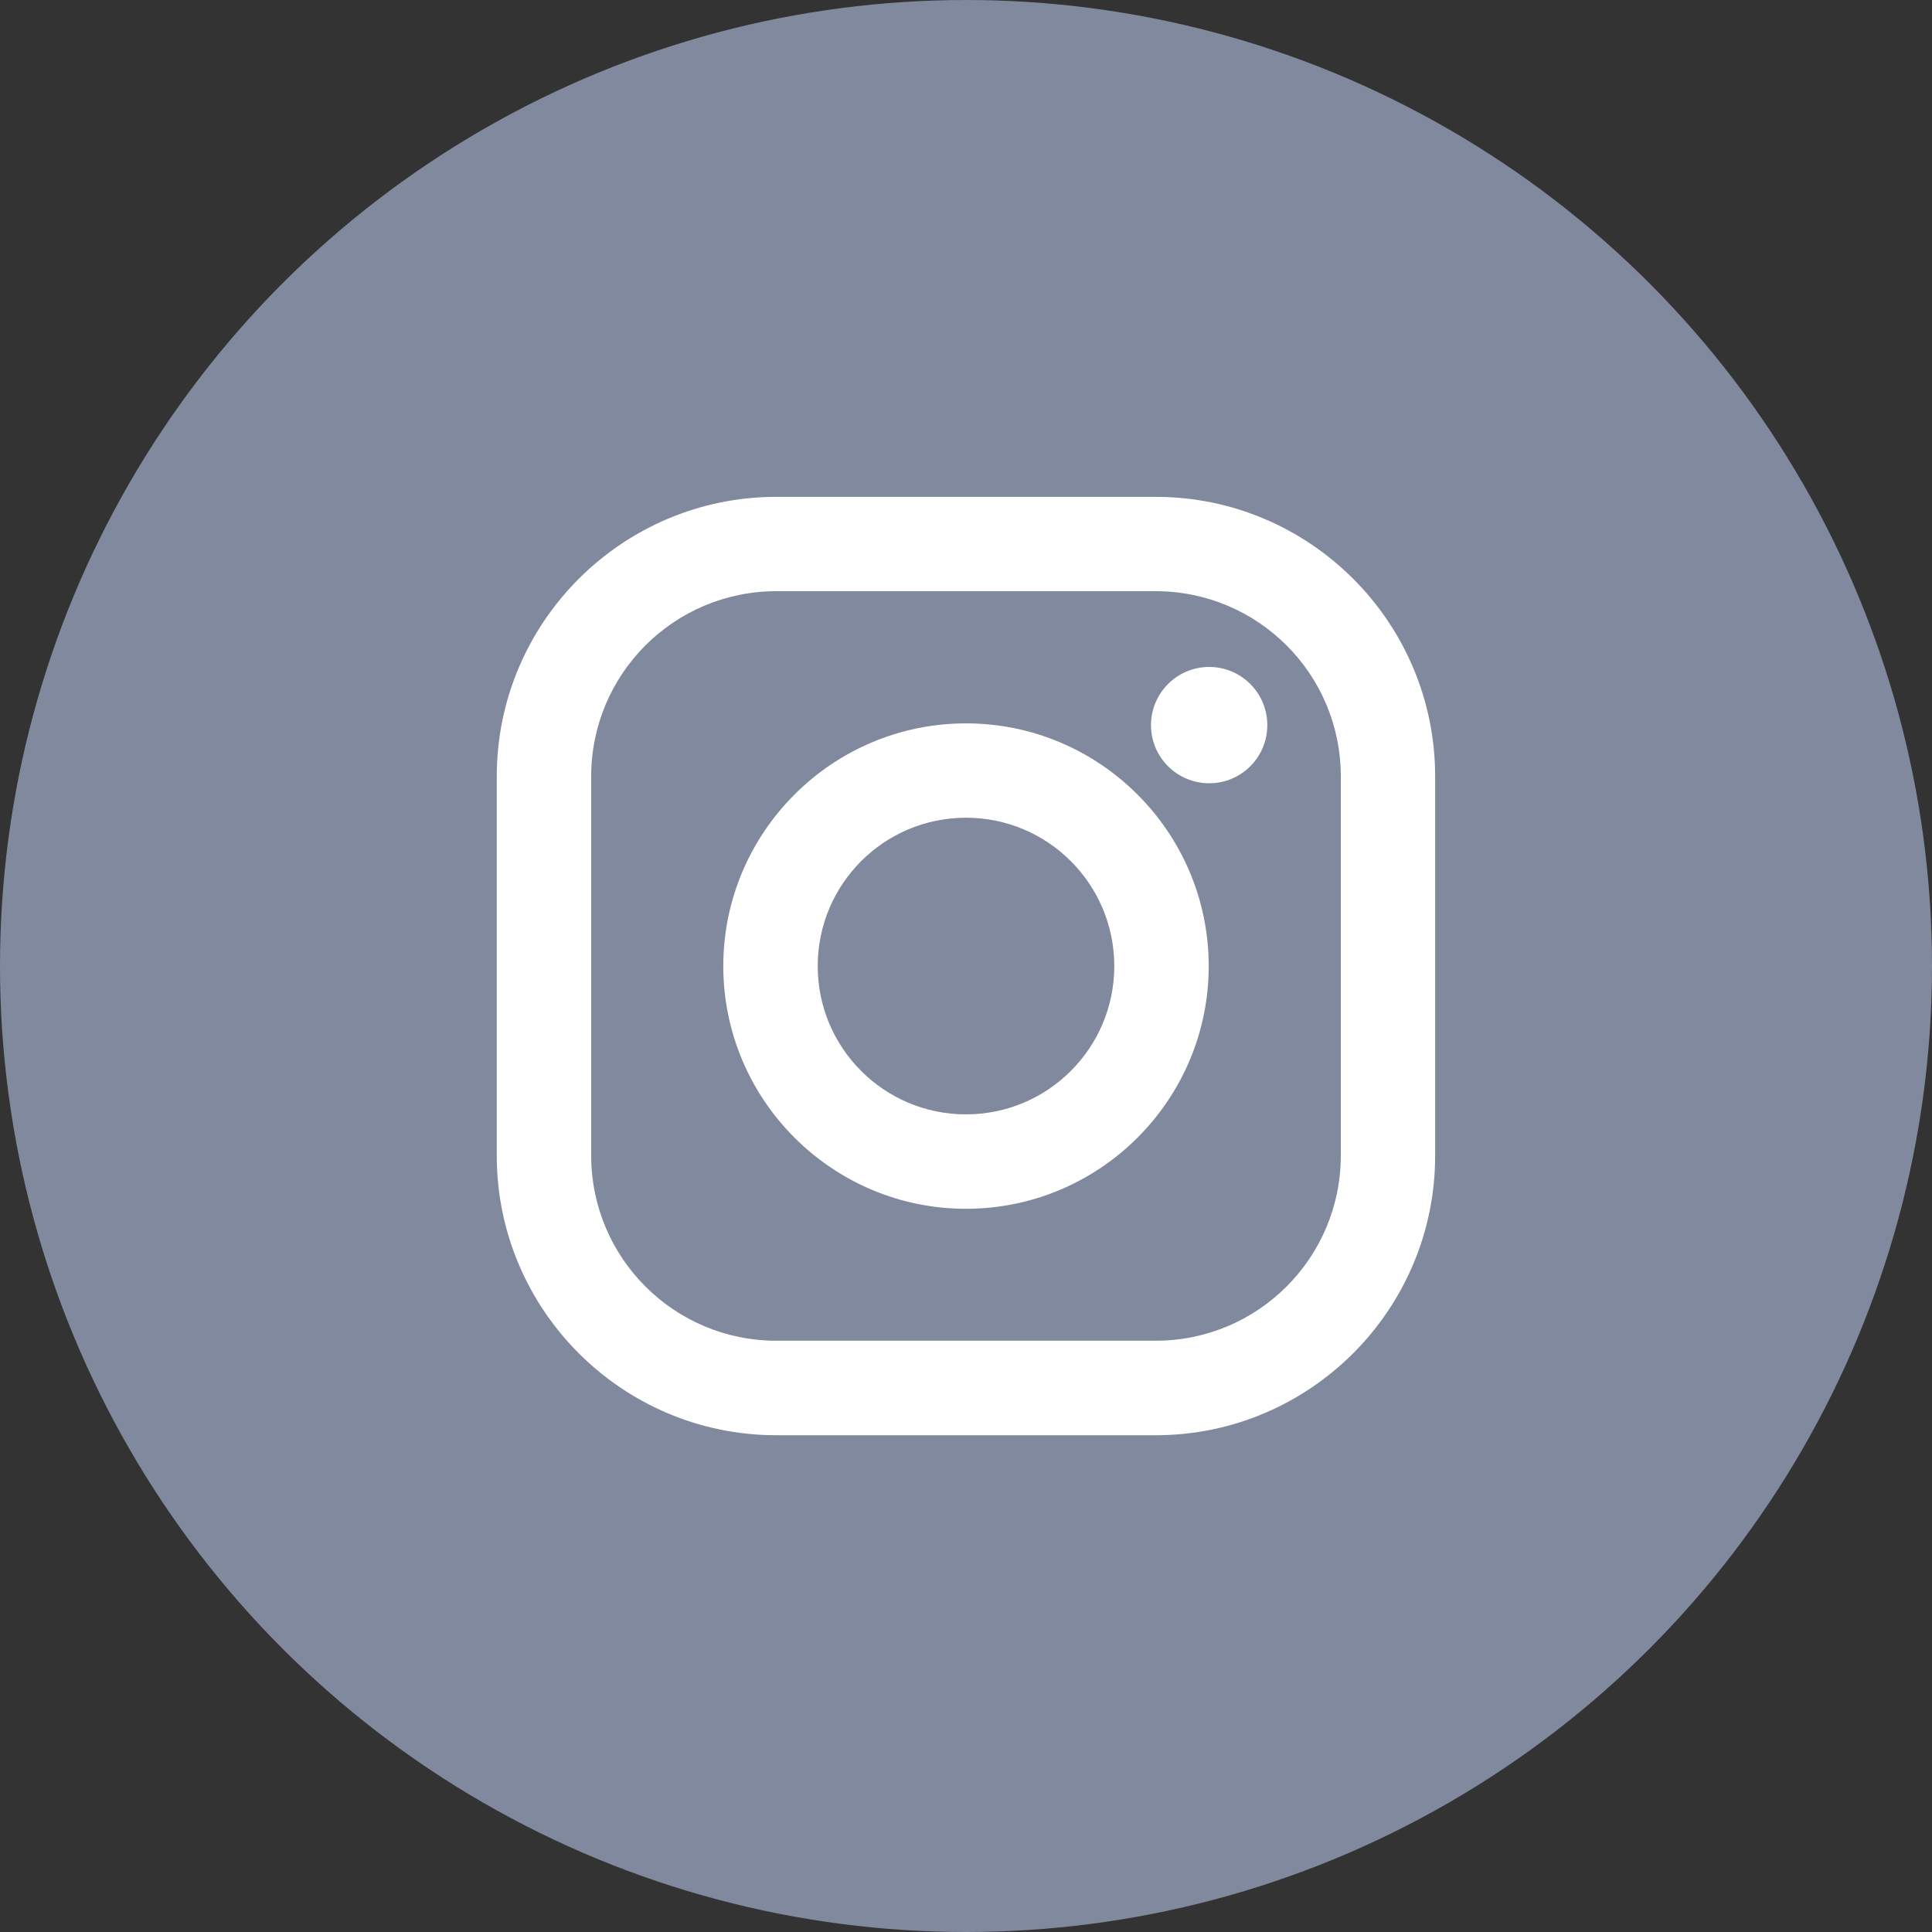 <svg width="24" height="24" viewBox="0 0 24 24" fill="none" xmlns="http://www.w3.org/2000/svg">
<rect x="0" y="0" width="24" height="24" fill="#333333" stroke="none"/>
<circle cx="12" cy="12" r="12" fill="#80899E"/>
<path fill-rule="evenodd" clip-rule="evenodd" d="M14.356 6.172H9.644C7.729 6.172 6.171 7.73 6.171 9.645V14.356C6.171 16.271 7.729 17.829 9.644 17.829H14.356C16.271 17.829 17.828 16.271 17.828 14.356V9.645C17.828 7.73 16.271 6.172 14.356 6.172ZM16.656 14.355C16.656 15.626 15.626 16.655 14.356 16.655H9.644C8.374 16.655 7.344 15.626 7.344 14.355V9.644C7.344 8.373 8.374 7.344 9.644 7.344H14.356C15.626 7.344 16.656 8.373 16.656 9.644V14.355ZM8.985 12.001C8.985 10.339 10.338 8.986 12 8.986C13.662 8.986 15.015 10.339 15.015 12.001C15.015 13.664 13.662 15.016 12 15.016C10.338 15.016 8.985 13.664 8.985 12.001ZM12 13.843C10.982 13.843 10.158 13.018 10.158 12.001C10.158 10.983 10.982 10.158 12 10.158C13.017 10.158 13.842 10.983 13.842 12.001C13.842 13.018 13.017 13.843 12 13.843ZM15.021 9.73C15.42 9.73 15.743 9.407 15.743 9.008C15.743 8.609 15.42 8.285 15.021 8.285C14.622 8.285 14.298 8.609 14.298 9.008C14.298 9.407 14.622 9.73 15.021 9.73Z" fill="white"/>
</svg>
